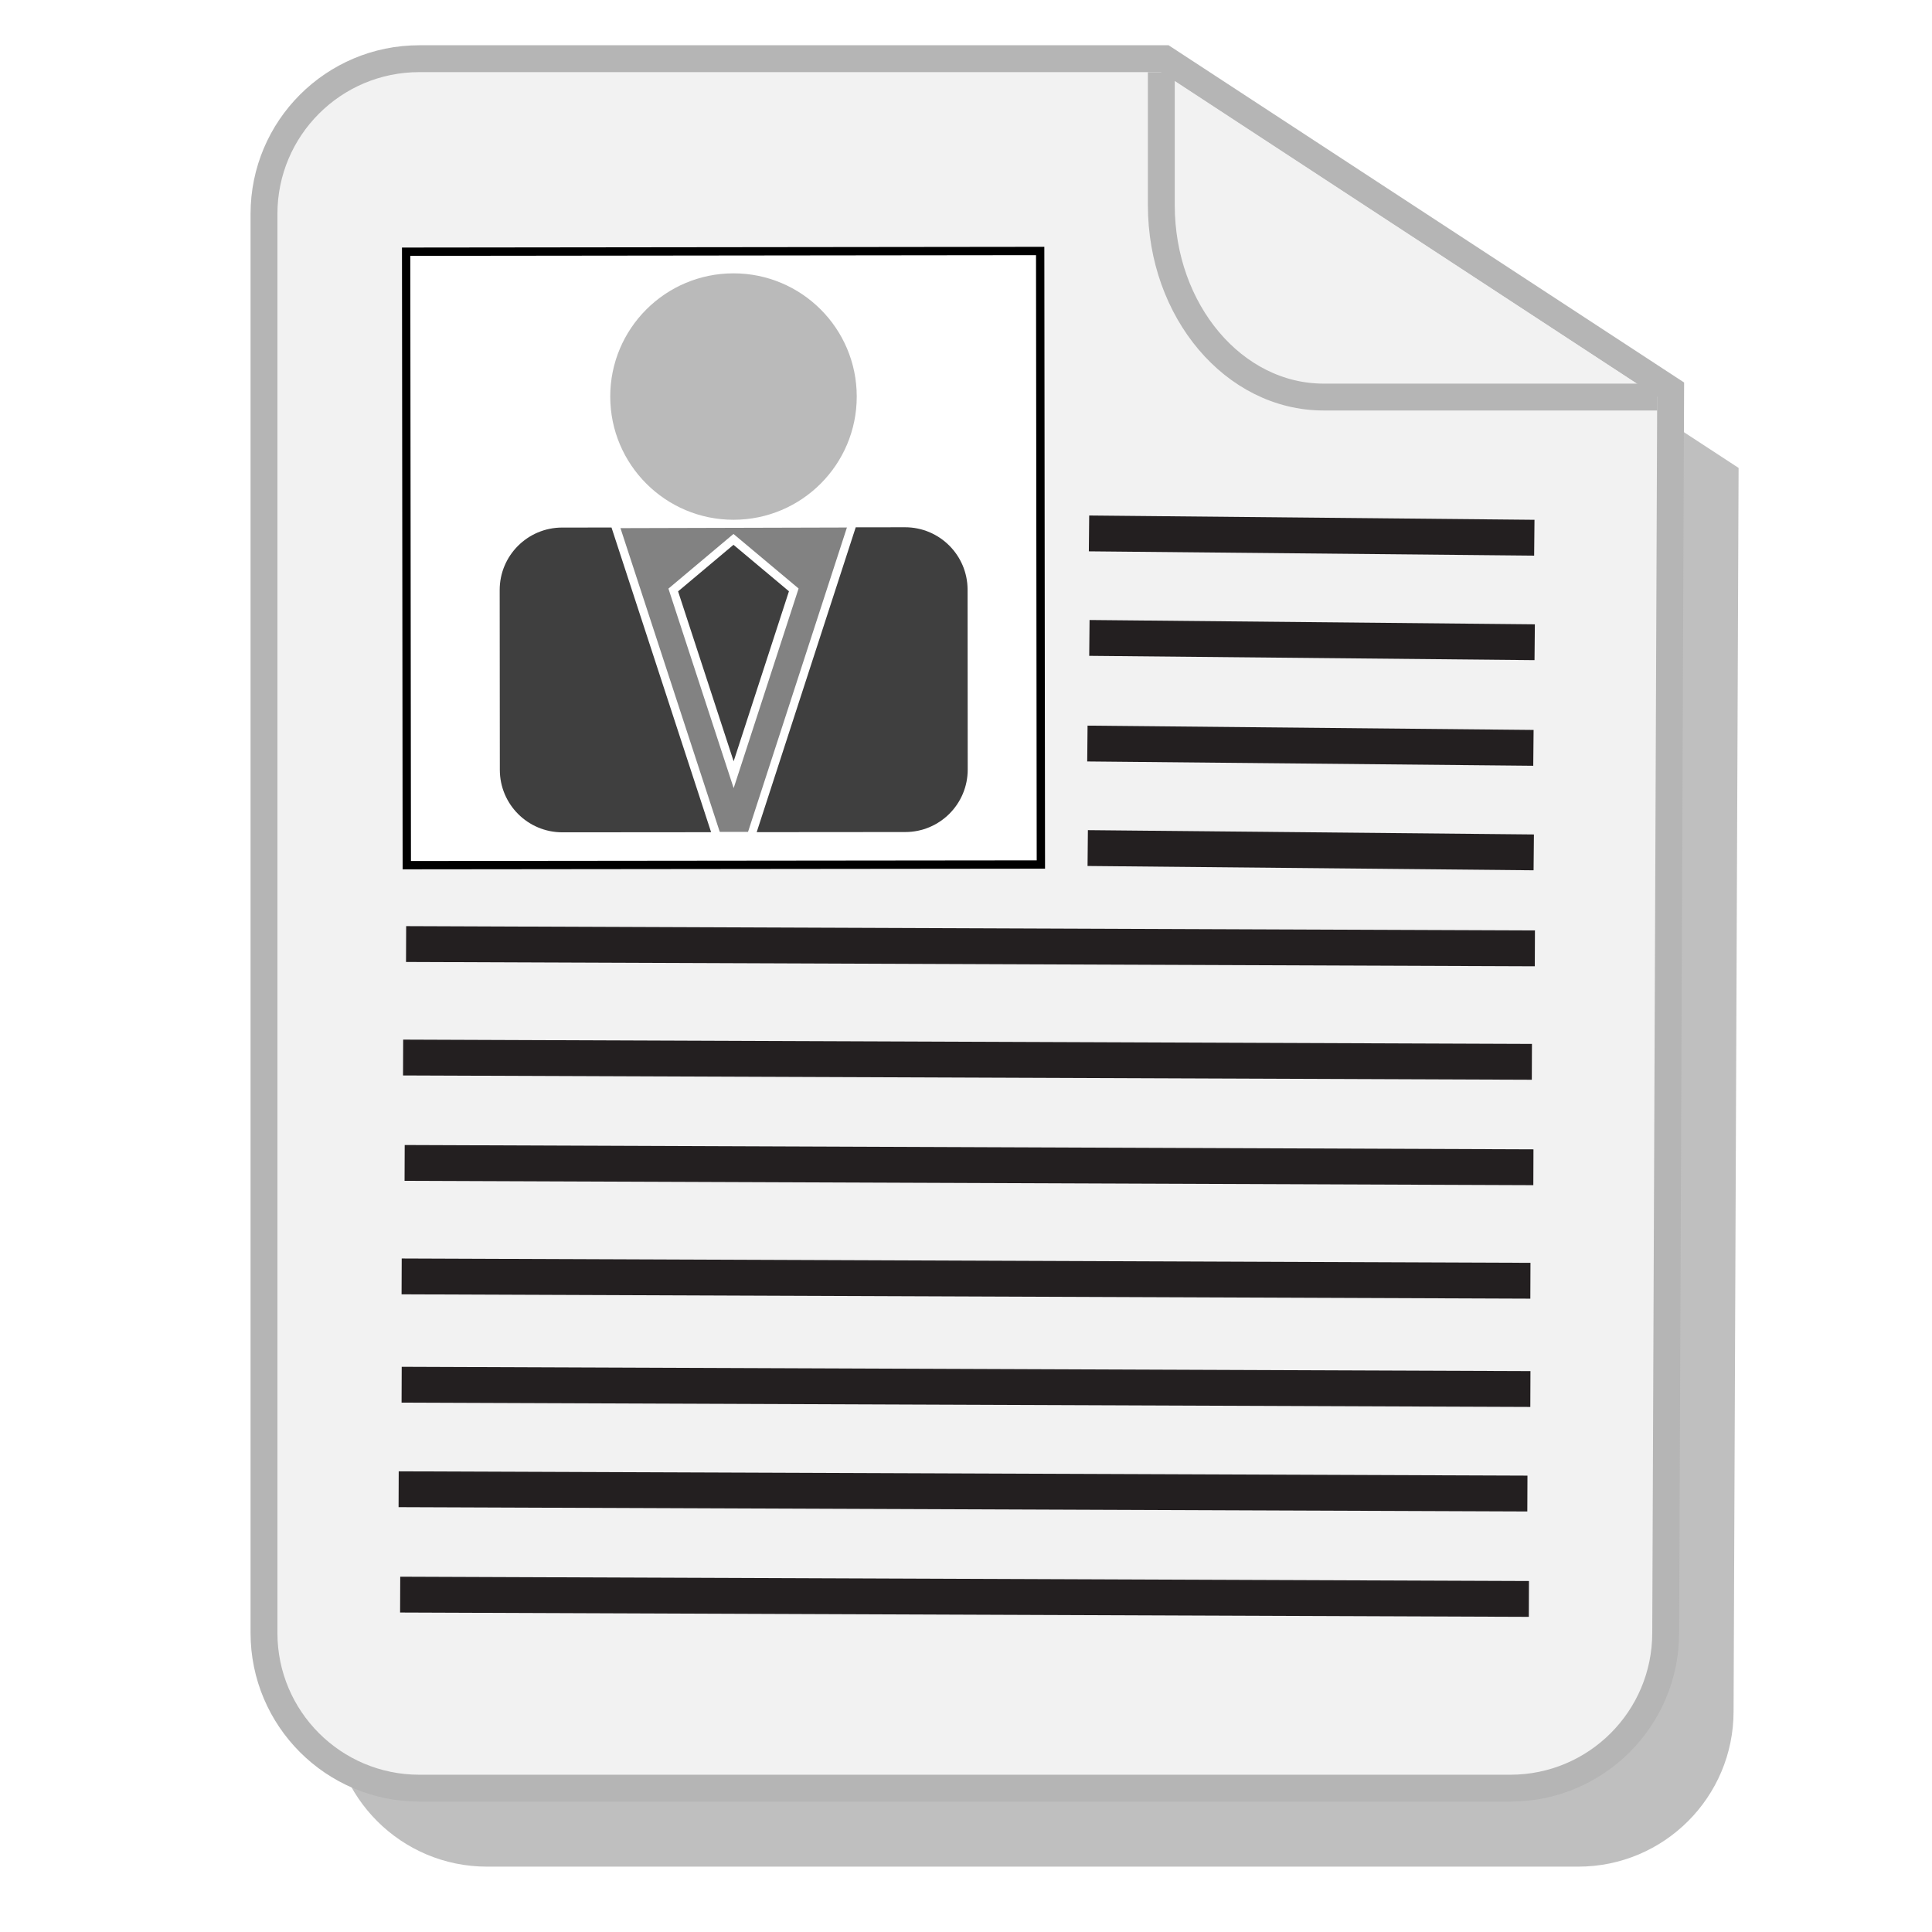 <?xml version="1.0" encoding="UTF-8" standalone="no"?>
<!-- Generator: Adobe Illustrator 13.0.2, SVG Export Plug-In  -->

<svg
   xmlns:dc="http://purl.org/dc/elements/1.1/"
   xmlns:cc="http://creativecommons.org/ns#"
   xmlns:rdf="http://www.w3.org/1999/02/22-rdf-syntax-ns#"
   xmlns:svg="http://www.w3.org/2000/svg"
   xmlns="http://www.w3.org/2000/svg"
   xmlns:sodipodi="http://sodipodi.sourceforge.net/DTD/sodipodi-0.dtd"
   xmlns:inkscape="http://www.inkscape.org/namespaces/inkscape"
   version="1.1"
   x="0px"
   y="0px"
   width="219"
   height="219"
   viewBox="-0.301 -0.081 219 219"
   enable-background="new -0.301 -0.081 161 197"
   xml:space="preserve"
   id="svg2"
   inkscape:version="0.47 r22583"
   sodipodi:docname="SkillProfileJB.svg"><sodipodi:namedview
     pagecolor="#ffffff"
     bordercolor="#666666"
     borderopacity="1"
     objecttolerance="10"
     gridtolerance="10"
     guidetolerance="10"
     inkscape:pageopacity="0"
     inkscape:pageshadow="2"
     inkscape:window-width="1680"
     inkscape:window-height="945"
     id="namedview277"
     showgrid="false"
     inkscape:zoom="0.5"
     inkscape:cx="112.12226"
     inkscape:cy="105.99219"
     inkscape:window-x="0"
     inkscape:window-y="0"
     inkscape:window-maximized="0"
     inkscape:current-layer="svg2" /><defs
     id="defs4"><inkscape:perspective
       sodipodi:type="inkscape:persp3d"
       inkscape:vp_x="0 : 109.5 : 1"
       inkscape:vp_y="0 : 1000 : 0"
       inkscape:vp_z="219 : 109.5 : 1"
       inkscape:persp3d-origin="109.5 : 73 : 1"
       id="perspective28" /><filter
       inkscape:collect="always"
       id="filter4097"><feGaussianBlur
         inkscape:collect="always"
         stdDeviation="2.041"
         id="feGaussianBlur4099" /></filter></defs><path
     style="opacity:0.5;fill:#000000;stroke:#b5b5b5;stroke-width:0;stroke-miterlimit:4;stroke-dasharray:none;filter:url(#filter4097)"
     d="m 46.438,16.234 c -10.149,0 -18.375,8.226 -18.375,18.375 l 0,167.906 c 0,10.146 8.226,18.375 18.375,18.375 l 129.125,0 c 10.146,0 18.375,-8.229 18.375,-18.375 l 0.594,-147.125 -59.875,-39.156 -88.219,0 z"
     id="path239-4"
     inkscape:connector-curvature="0"
     transform="matrix(0.958,0,0,0.958,10.414,-0.103)" /><path
     d="M 131.712,6.572 H 47.224 c -9.721,0 -17.601,7.879 -17.601,17.6 V 185.014 c 0,9.718 7.88,17.599 17.601,17.599 H 170.912 c 9.718,0 17.599,-7.881 17.599,-17.599 L 189.074,44.1 131.712,6.572 z"
     id="path239"
     inkscape:connector-curvature="0"
     style="fill:#f2f2f2;stroke:#b5b5b5;stroke-width:3.046" /><path
     d="m 187.567,44.926 h -37.833 c -10.16,0 -18.395,-9.736 -18.395,-21.747 V 8.101"
     id="path241"
     inkscape:connector-curvature="0"
     style="fill:#f2f2f2;stroke:#b5b5b5;stroke-width:3.046" /><line
     x1="45.731"
     y1="106.931"
     x2="173.683"
     y2="107.42"
     id="line243"
     style="fill:#919191;stroke:#231f20;stroke-width:4.062" /><line
     x1="45.566"
     y1="131.742"
     x2="173.516"
     y2="132.232"
     id="line245"
     style="fill:#919191;stroke:#231f20;stroke-width:4.062" /><line
     x1="45.227"
     y1="156.883"
     x2="173.174"
     y2="157.371"
     id="line247"
     style="fill:#919191;stroke:#231f20;stroke-width:4.062" /><line
     x1="45.059"
     y1="180.675"
     x2="173.005"
     y2="181.165"
     id="line249"
     style="fill:#919191;stroke:#231f20;stroke-width:4.062" /><line
     x1="123.144"
     y1="60.384"
     x2="173.62"
     y2="60.872"
     id="line251"
     style="fill:#919191;stroke:#231f20;stroke-width:4.062" /><line
     x1="122.959"
     y1="84.203"
     x2="173.519"
     y2="84.692"
     id="line253"
     style="fill:#919191;stroke:#231f20;stroke-width:4.062" /><line
     x1="45.392"
     y1="119.795"
     x2="173.344"
     y2="120.282"
     id="line255"
     style="fill:#919191;stroke:#231f20;stroke-width:4.062" /><line
     x1="45.227"
     y1="144.605"
     x2="173.176"
     y2="145.096"
     id="line257"
     style="fill:#919191;stroke:#231f20;stroke-width:4.062" /><line
     x1="44.887"
     y1="168.731"
     x2="172.835"
     y2="169.218"
     id="line259"
     style="fill:#919191;stroke:#231f20;stroke-width:4.062" /><line
     x1="123.186"
     y1="72.23"
     x2="173.662"
     y2="72.719"
     id="line261"
     style="fill:#919191;stroke:#231f20;stroke-width:4.062" /><line
     x1="122.997"
     y1="96.051"
     x2="173.556"
     y2="96.539"
     id="line263"
     style="fill:#919191;stroke:#231f20;stroke-width:4.062" /><polygon
     points="11.911,17.772 88.126,17.686 88.21,91.436 11.99,91.515 "
     id="polygon265"
     style="fill:#ffffff;stroke:#000000;stroke-opacity:1"
     transform="matrix(0.943,0,0,0.943,34.504,11.692)" /><polygon
     points="57.395,88.014 45.851,88.014 34.733,50.508 68.847,50.415 "
     id="polygon267"
     style="fill:#828282;stroke:#ffffff"
     transform="matrix(0.943,0,0,0.943,34.504,11.692)" /><path
     d="m 63.422,59.248 c -4.178,0.003 -7.558,3.389 -7.553,7.562 l 0.016,20.374 c 0.003,4.177 3.388,7.556 7.566,7.554 L 80.957,94.724 69.358,59.244 l -5.936,0.004 z"
     id="path269"
     inkscape:connector-curvature="0"
     style="fill:#3f3f3f;stroke:#ffffff;stroke-width:0.943" /><path
     d="m 102.288,59.215 -5.932,0.007 -11.532,35.498 17.494,-0.014 c 4.172,-0.004 7.553,-3.389 7.547,-7.569 l -0.015,-20.372 c -0.004,-4.172 -3.39,-7.552 -7.561,-7.55 z"
     id="path271"
     inkscape:connector-curvature="0"
     style="fill:#3f3f3f;stroke:#ffffff;stroke-width:0.943" /><path
     d="m 96.814,44.859 c -0.005,-7.716 -6.263,-13.961 -13.981,-13.956 -7.712,0.008 -13.967,6.26 -13.961,13.977 0.007,7.711 6.271,13.965 13.985,13.957 7.716,-0.007 13.965,-6.268 13.957,-13.979 z"
     id="path273"
     inkscape:connector-curvature="0"
     style="fill:#bababa" /><polygon
     points="51.28,80.641 58.507,58.423 51.26,52.352 44.021,58.436 "
     id="polygon275"
     style="fill:#3f3f3f;stroke:#ffffff"
     transform="matrix(0.943,0,0,0.943,34.504,11.692)" /></svg>
